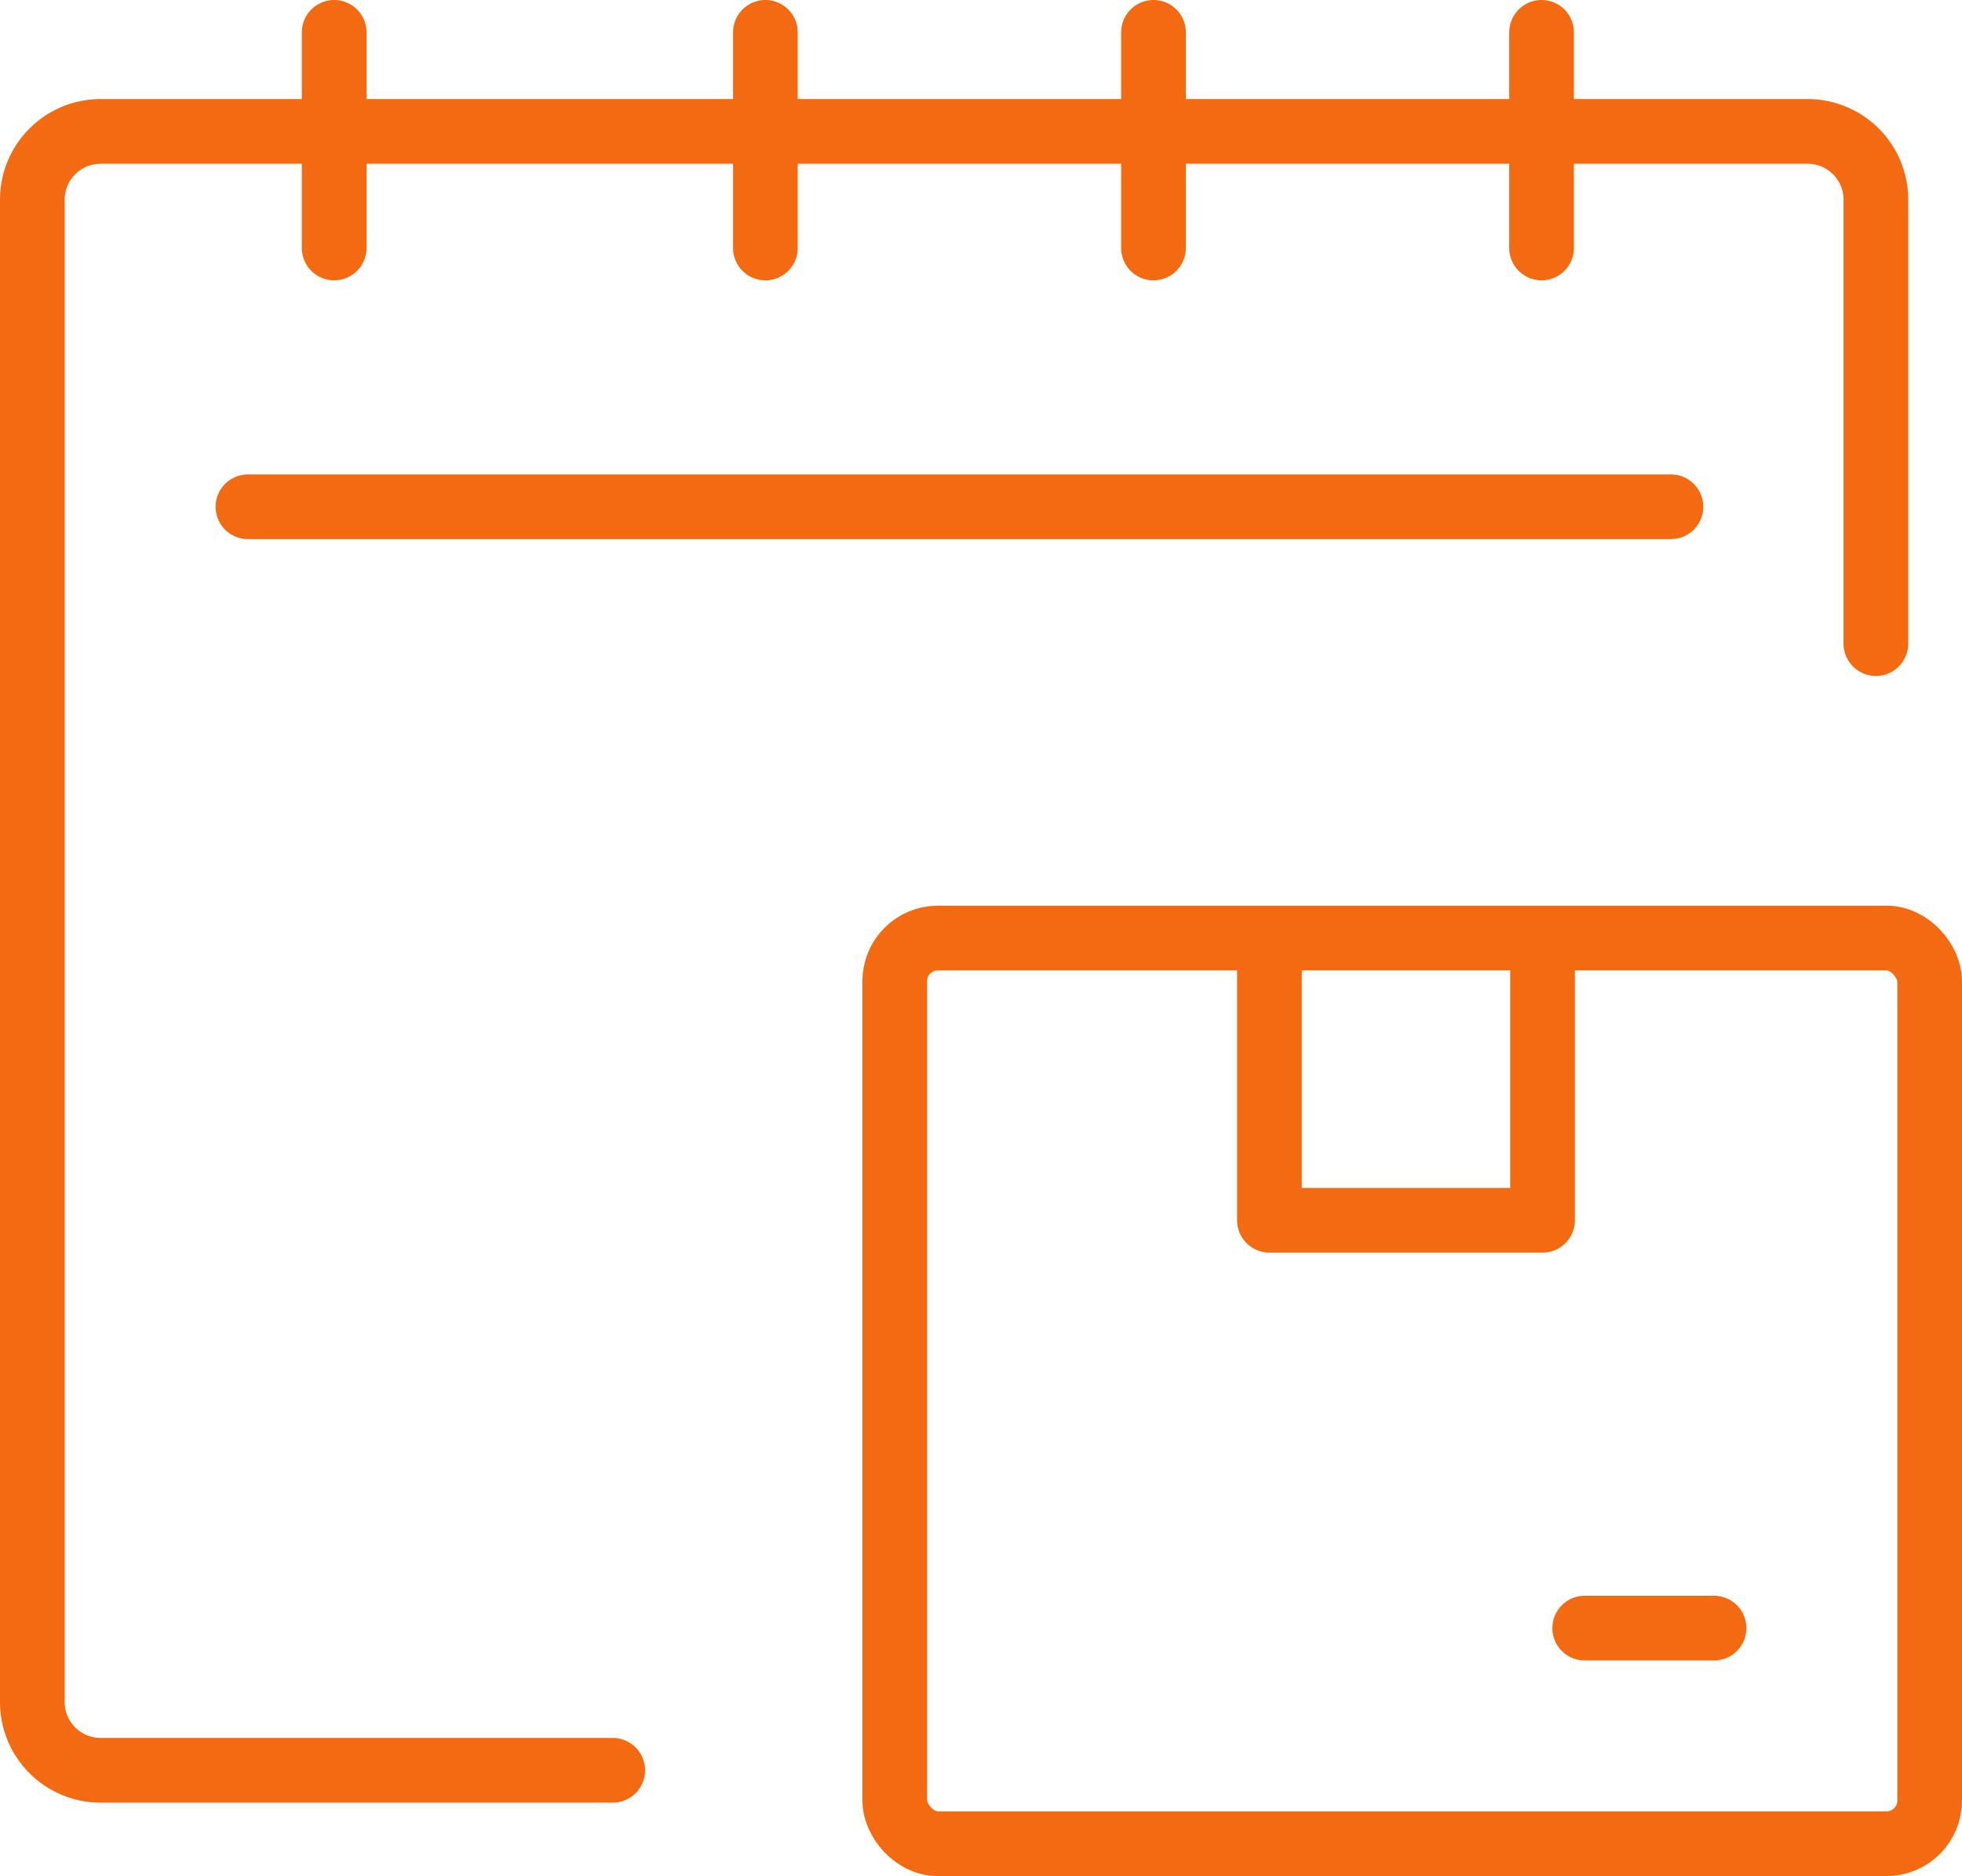 <svg xmlns="http://www.w3.org/2000/svg" width="45.5" height="43.5" viewBox="0 0 45.5 43.5">
  <g id="next_box_icon" data-name="next box icon" transform="translate(-0.25 -0.328)">
    <path id="Path_47" data-name="Path 47" d="M14.46,42H2.583A1.583,1.583,0,0,1,1,40.42V5.583A1.583,1.583,0,0,1,2.583,4H42.17a1.583,1.583,0,0,1,1.583,1.583V15.876" transform="translate(0 -0.625)" fill="none" stroke="#f36a10" stroke-linecap="round" stroke-linejoin="round" stroke-width="1.5"/>
    <line id="Line_3" data-name="Line 3" y2="5" transform="translate(8 1.078)" fill="none" stroke="#f36a10" stroke-linecap="round" stroke-linejoin="round" stroke-width="1.5"/>
    <line id="Line_4" data-name="Line 4" y2="5" transform="translate(18 1.078)" fill="none" stroke="#f36a10" stroke-linecap="round" stroke-linejoin="round" stroke-width="1.5"/>
    <line id="Line_5" data-name="Line 5" y2="5" transform="translate(27 1.078)" fill="none" stroke="#f36a10" stroke-linecap="round" stroke-linejoin="round" stroke-width="1.5"/>
    <line id="Line_6" data-name="Line 6" y2="5" transform="translate(36 1.078)" fill="none" stroke="#f36a10" stroke-linecap="round" stroke-linejoin="round" stroke-width="1.5"/>
    <line id="Line_7" data-name="Line 7" x2="33" transform="translate(6 12.078)" fill="none" stroke="#f36a10" stroke-linecap="round" stroke-linejoin="round" stroke-width="1.5"/>
    <rect id="Rectangle_41" data-name="Rectangle 41" width="24" height="21" rx="1" transform="translate(21 22.078)" fill="none" stroke="#f36a10" stroke-linecap="round" stroke-linejoin="round" stroke-width="1.5"/>
    <path id="Path_48" data-name="Path 48" d="M42.334,26v5.871H36V26" transform="translate(-6.311 -3.249)" fill="none" stroke="#f36a10" stroke-linecap="round" stroke-linejoin="round" stroke-width="1.5"/>
    <line id="Line_8" data-name="Line 8" x1="3" transform="translate(37 38.078)" fill="none" stroke="#f36a10" stroke-linecap="round" stroke-linejoin="round" stroke-width="1.5"/>
  </g>
</svg>
